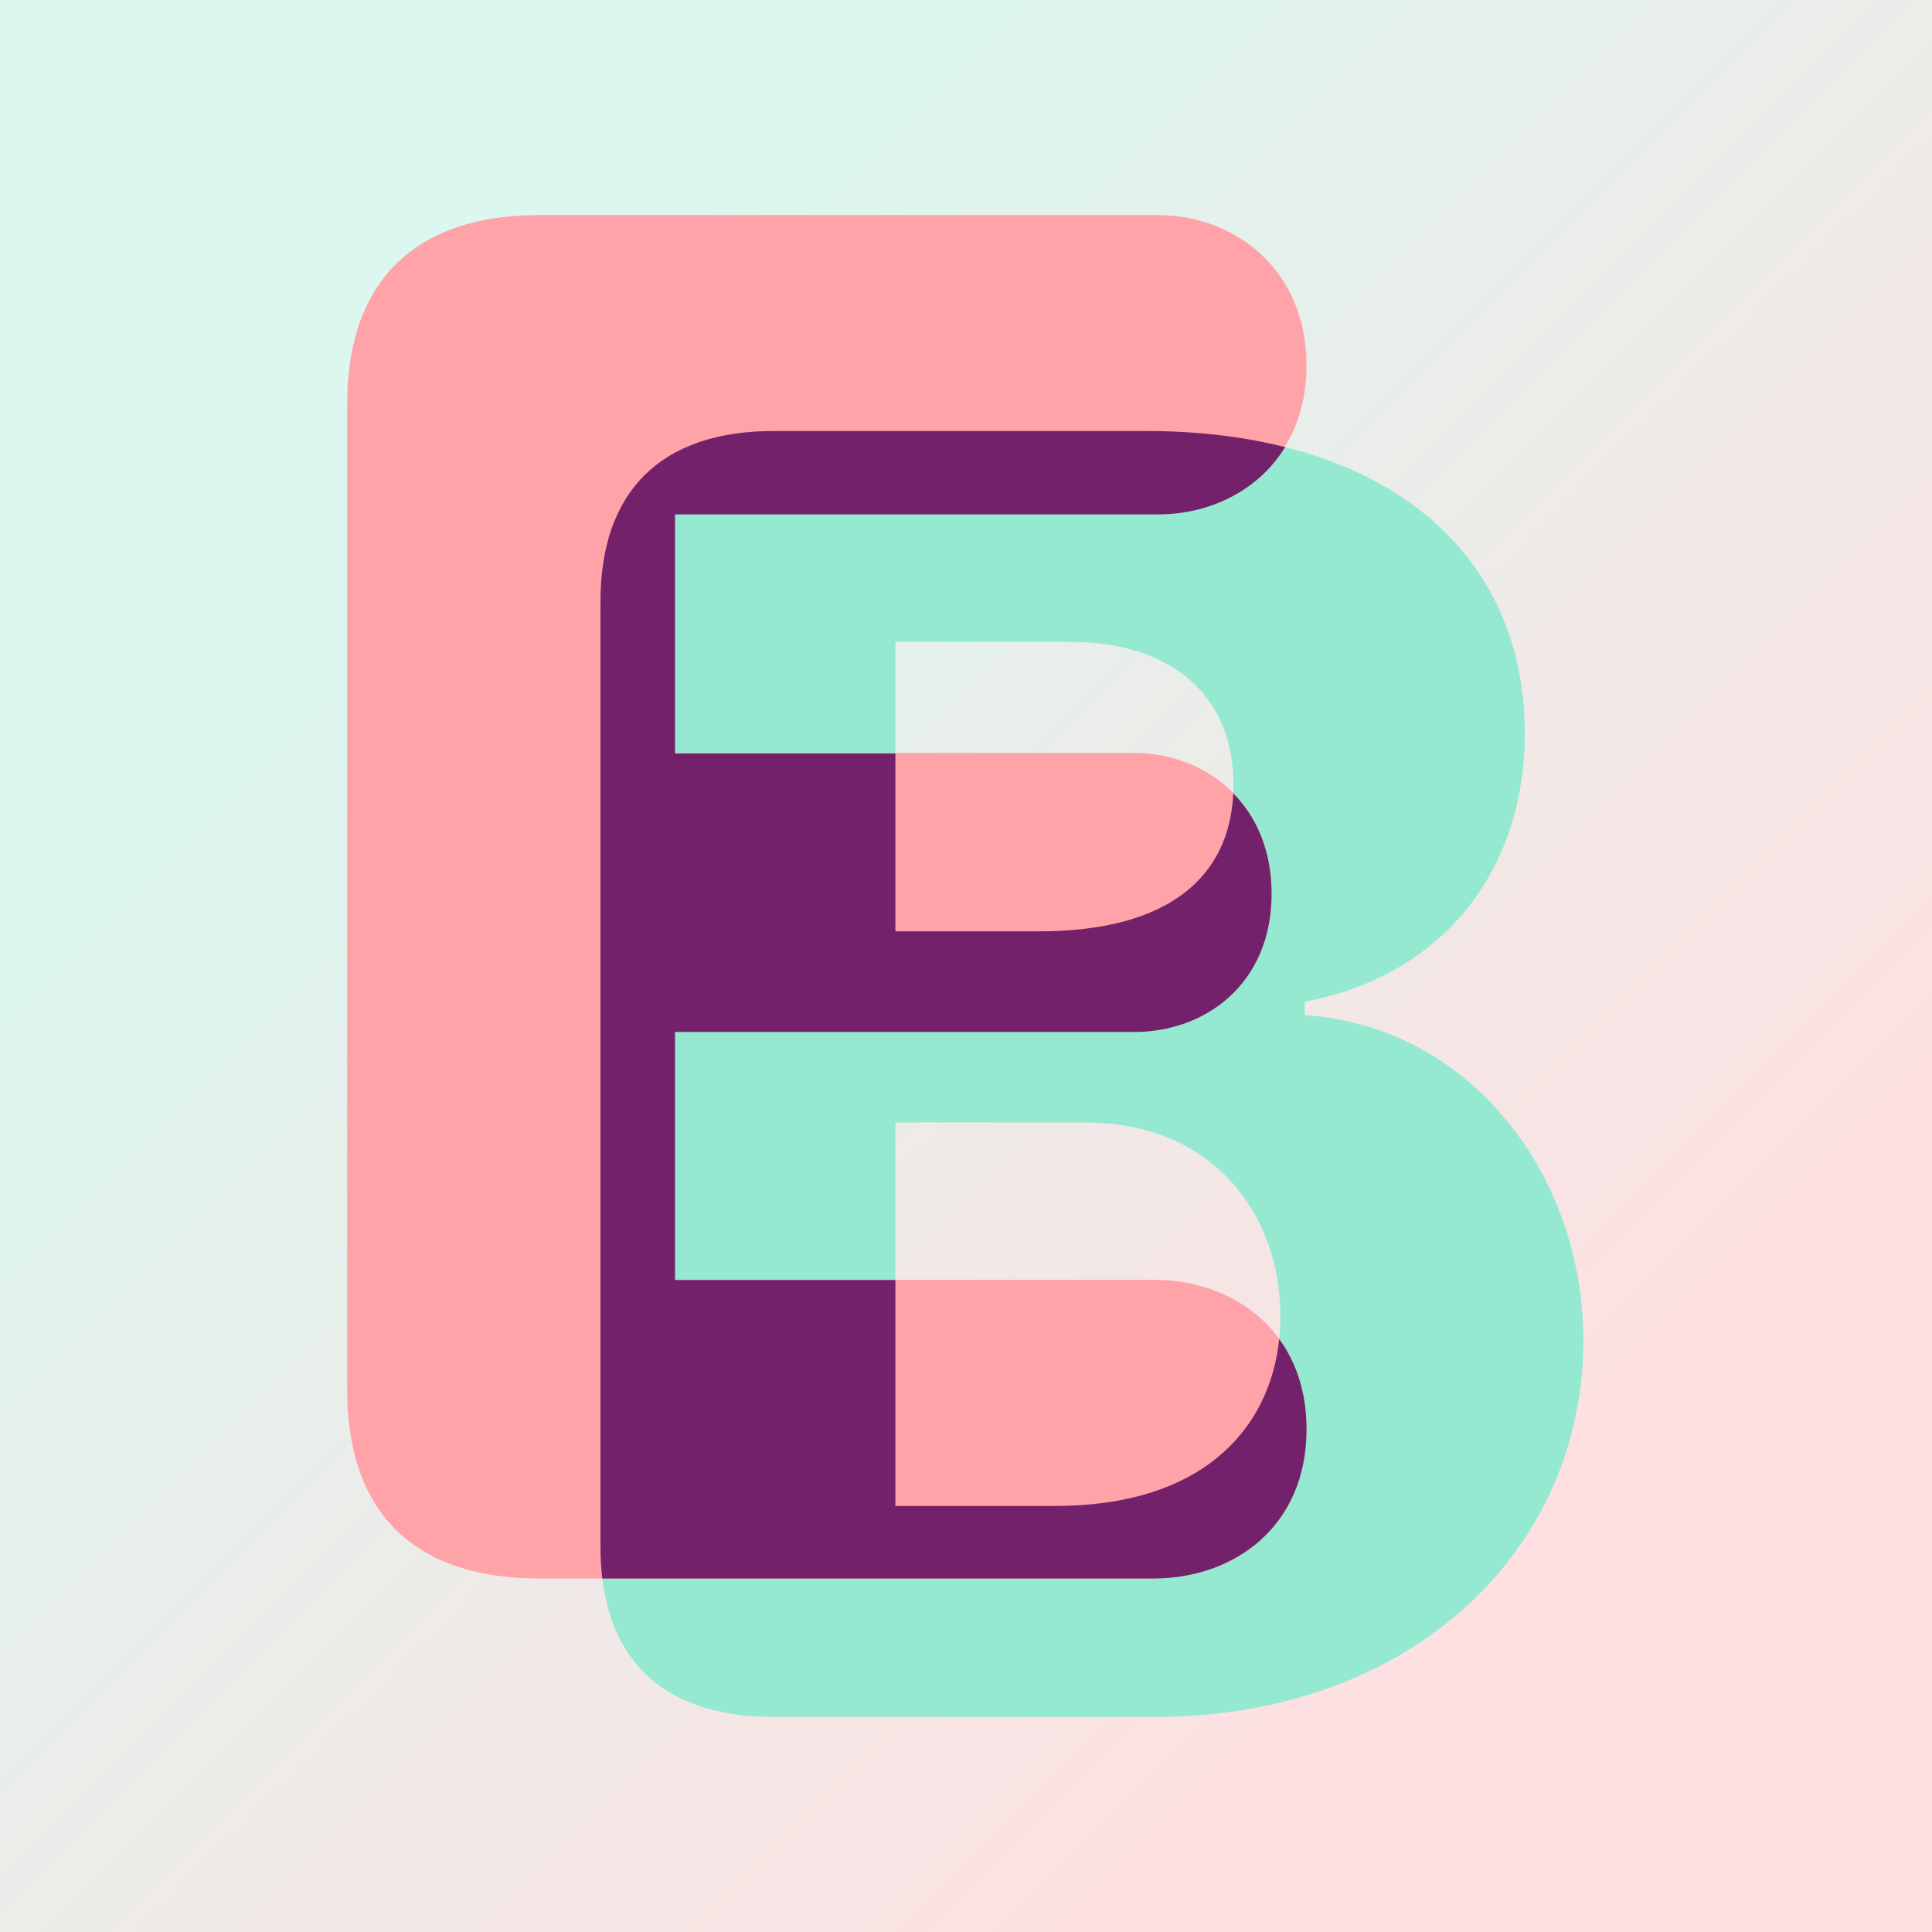 <svg width="512" height="512" viewBox="0 0 512 512" fill="none" xmlns="http://www.w3.org/2000/svg">
<rect width="512" height="512" fill="white"/>
<rect opacity="0.34" width="512" height="512" fill="url(#paint0_linear_6_439)"/>
<path fill-rule="evenodd" clip-rule="evenodd" d="M159.138 409.847V159.377C159.138 130.23 175.149 114.224 205.02 114.224H303.716C365.371 114.224 404.084 145.043 404.084 194.257C404.084 231.526 381.621 258.761 345.775 265.45V269.033C389.507 271.9 419.618 311.25 419.618 355.208C419.618 410.634 374.213 455 306.106 455H205.02C175.149 455 159.138 439.232 159.138 409.847ZM237.282 246.815H275.278C311.363 246.815 326.896 231.048 326.896 207.874C326.896 184.939 311.124 170.127 283.642 170.127H237.282V246.815ZM279.58 399.097H237.282V297.463H287.466C321.878 297.463 339.323 322.239 339.323 348.758C339.323 375.276 321.878 399.097 279.58 399.097Z" fill="#95E9D1"/>
<path d="M92 368.289V107.029C92 74.735 109.754 57 142.876 57H306.897C327.036 57 346.243 71.294 346.243 96.837C346.243 122.379 327.036 136.144 306.897 136.144H178.648V199.543H300.538C319.351 199.543 336.969 212.778 336.969 236.733C336.969 260.687 319.351 273.393 300.538 273.393H178.648V339.174H305.837C327.036 339.174 346.243 352.939 346.243 378.746C346.243 404.553 327.036 418.318 305.572 418.318H142.876C109.754 418.318 92 400.848 92 368.289Z" fill="#FFA3A9"/>
<path fill-rule="evenodd" clip-rule="evenodd" d="M340.577 118.482C329.487 115.686 317.146 114.224 303.716 114.224H205.02C175.149 114.224 159.138 130.23 159.138 159.377V409.847C159.138 412.81 159.3 415.634 159.624 418.318H305.628C327.062 418.318 346.243 404.562 346.243 378.771C346.243 369.062 343.525 361.059 339.006 354.853C336.476 378.818 318.606 399.097 279.58 399.097H237.282V339.223H178.878V273.482H300.6C319.388 273.482 336.982 260.785 336.982 236.845C336.982 225.48 333.016 216.529 326.84 210.261C325.793 232.124 310.11 246.815 275.278 246.815H237.282V199.679H178.878V136.319H306.951C320.39 136.319 333.414 130.176 340.577 118.482Z" fill="#73216A"/>
<defs>
<linearGradient id="paint0_linear_6_439" x1="512" y1="512" x2="0" y2="0" gradientUnits="userSpaceOnUse">
<stop offset="0.192" stop-color="#FFA3A9"/>
<stop offset="0.778" stop-color="#95E9D1"/>
</linearGradient>
</defs>
</svg>
